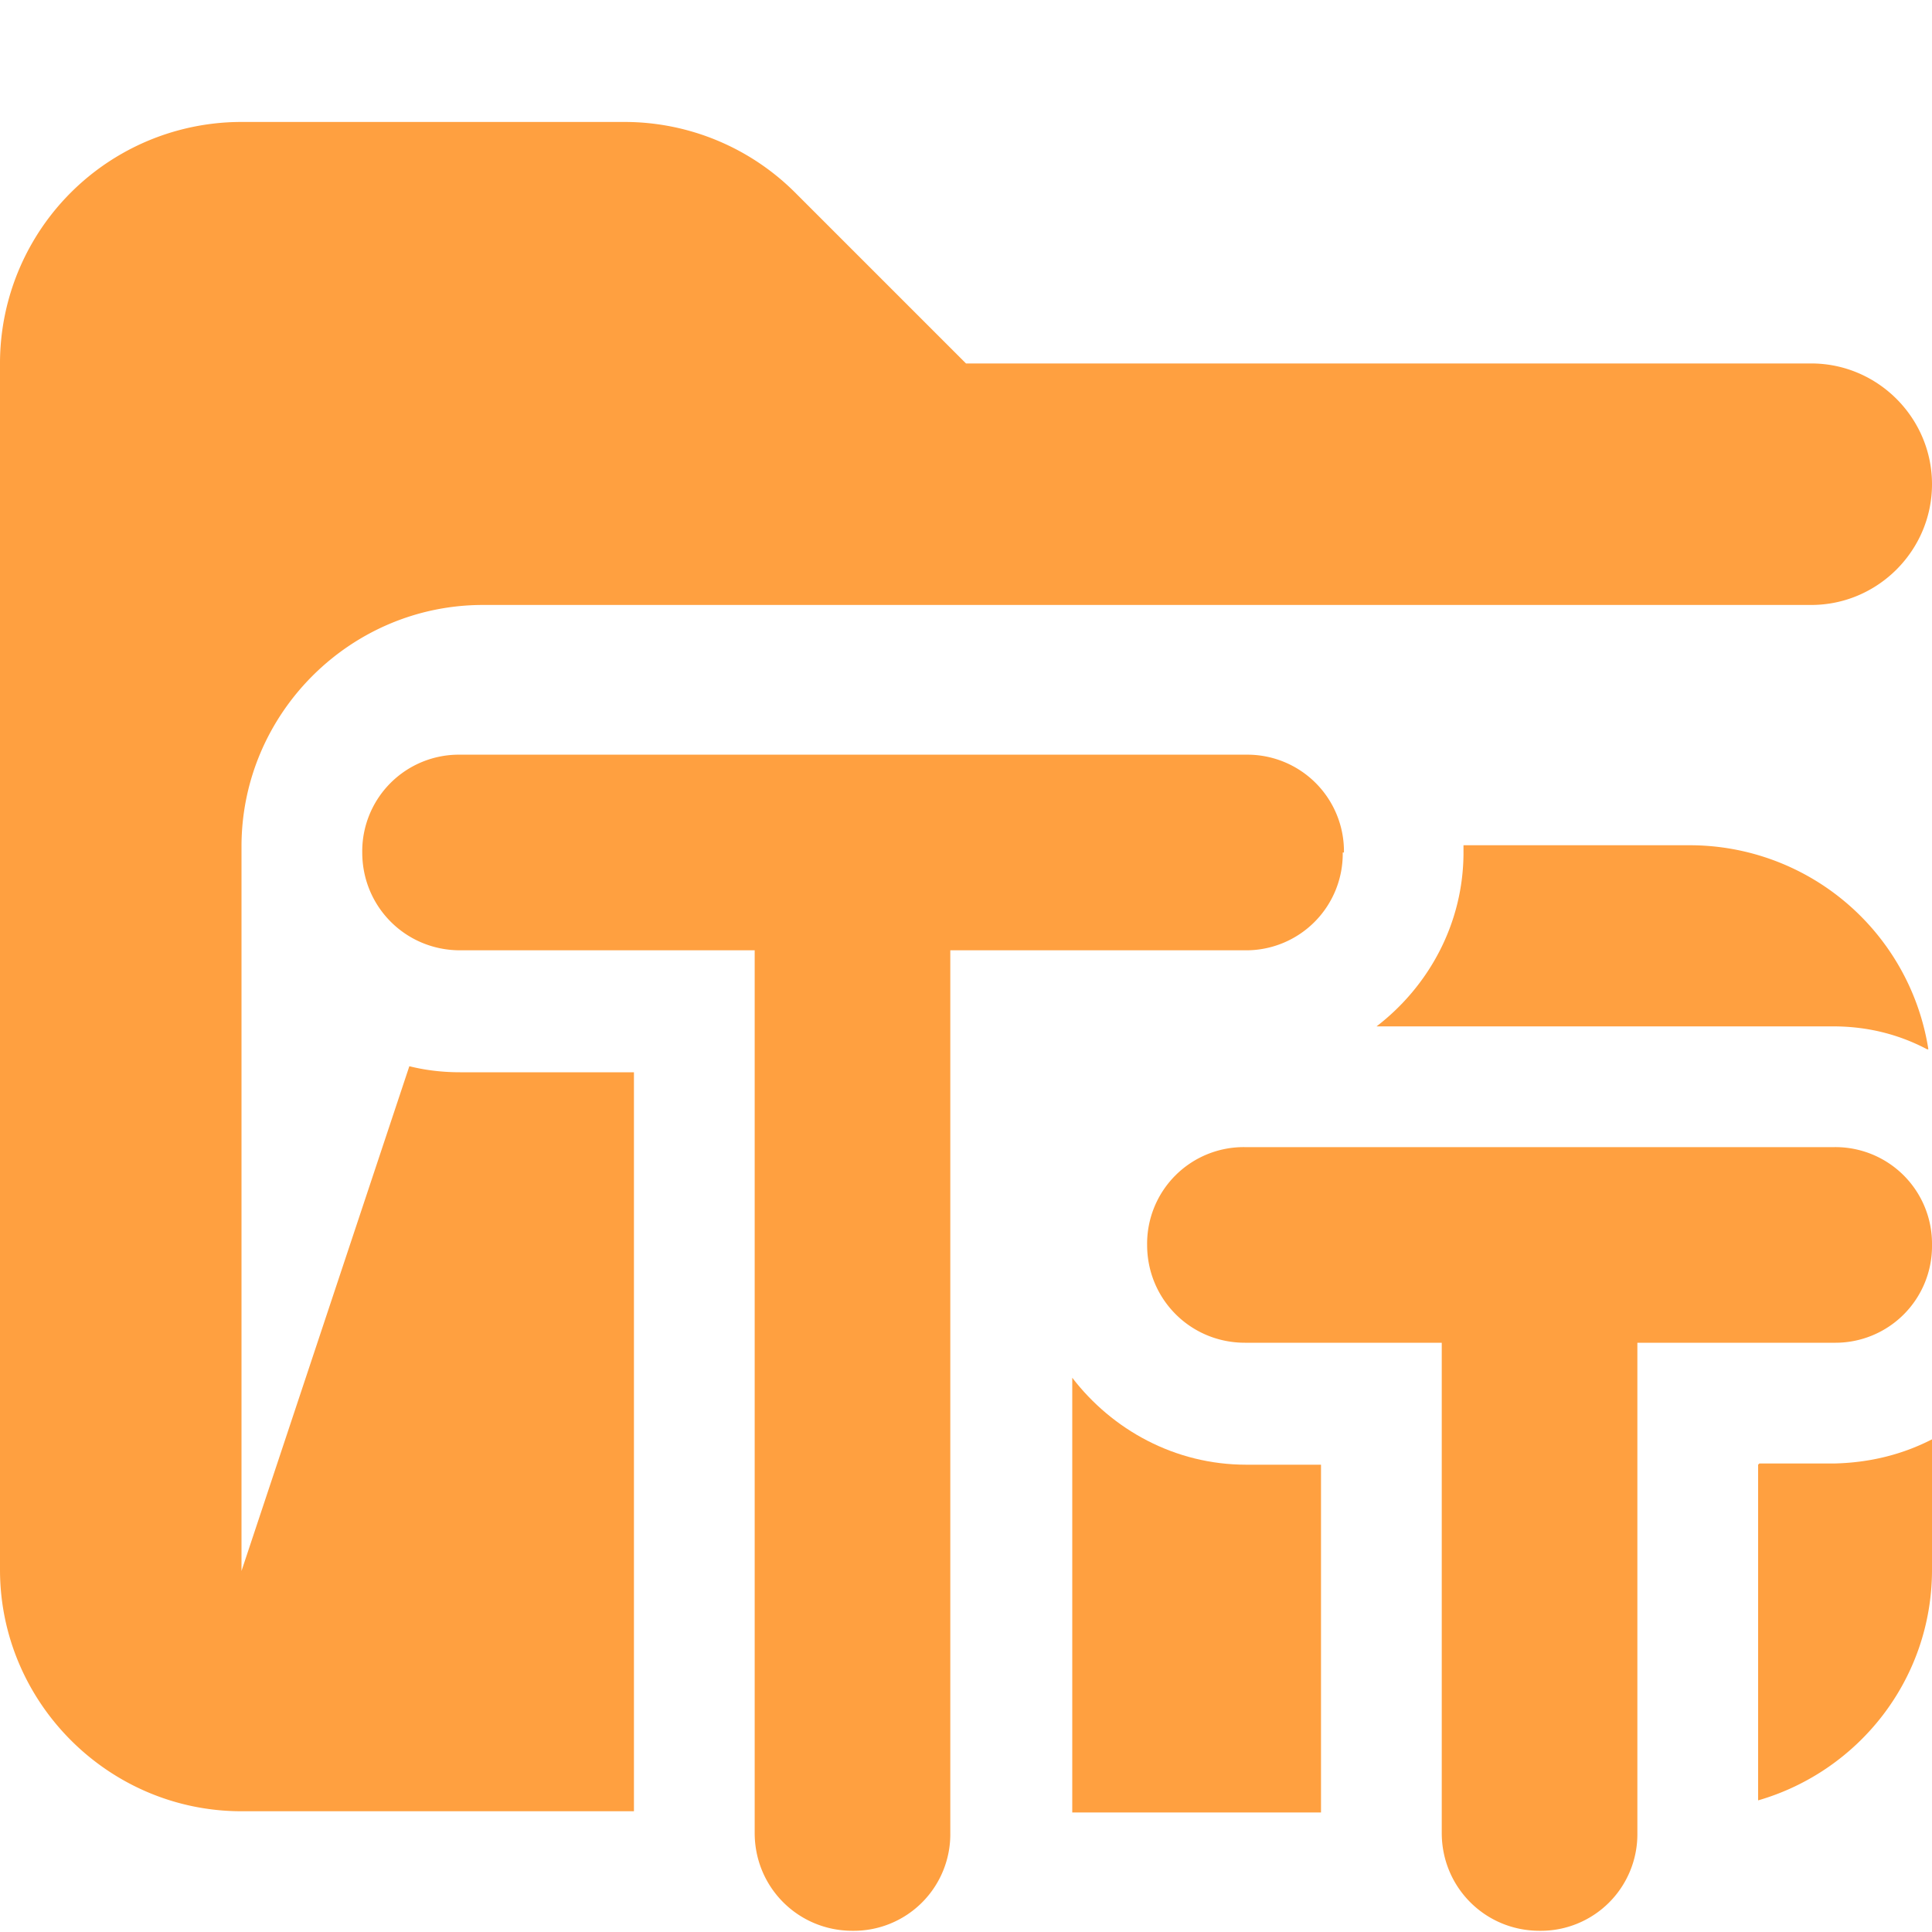 <svg xmlns="http://www.w3.org/2000/svg" viewBox="0 0 16 16"><path fill="#ffa040" d="M10.94 12.13h-.62c-.59 0-1.11-.29-1.44-.72v3.6h2.06z"/><path fill="#ffa040" d="M5.25 8.88H3.81q-.22 0-.42-.05L2 13.01v-6c0-1.1.9-2 2-2h11c.55 0 1-.45 1-1s-.45-1-1-1H8L6.59 1.6a2 2 0 0 0-1.41-.59H2.01A2 2 0 0 0 0 3v10c0 1.1.9 2 2 2h3.25zm9.31 3.25v2.78c.83-.24 1.44-1 1.44-1.91v-1.08q-.37.19-.81.2h-.62Z"/><path fill="#ffa040" d="M15.97 8.69A2 2 0 0 0 14 7h-1.88v.06c0 .59-.29 1.11-.72 1.44h3.78q.42 0 .78.19Zm-.78.81h-4.88a.8.8 0 0 0-.81.81c0 .45.36.81.81.81h1.63v4.06c0 .45.36.81.81.81a.8.8 0 0 0 .81-.81v-4.06h1.63a.8.8 0 0 0 .81-.81.8.8 0 0 0-.81-.81"/><path fill="#ffa040" d="M11.13 7.06a.8.8 0 0 0-.81-.81H3.81a.8.8 0 0 0-.81.81c0 .45.36.81.81.81h2.44v7.31c0 .45.36.81.81.81a.8.8 0 0 0 .81-.81V7.87h2.44a.8.8 0 0 0 .81-.81Z"/></svg>